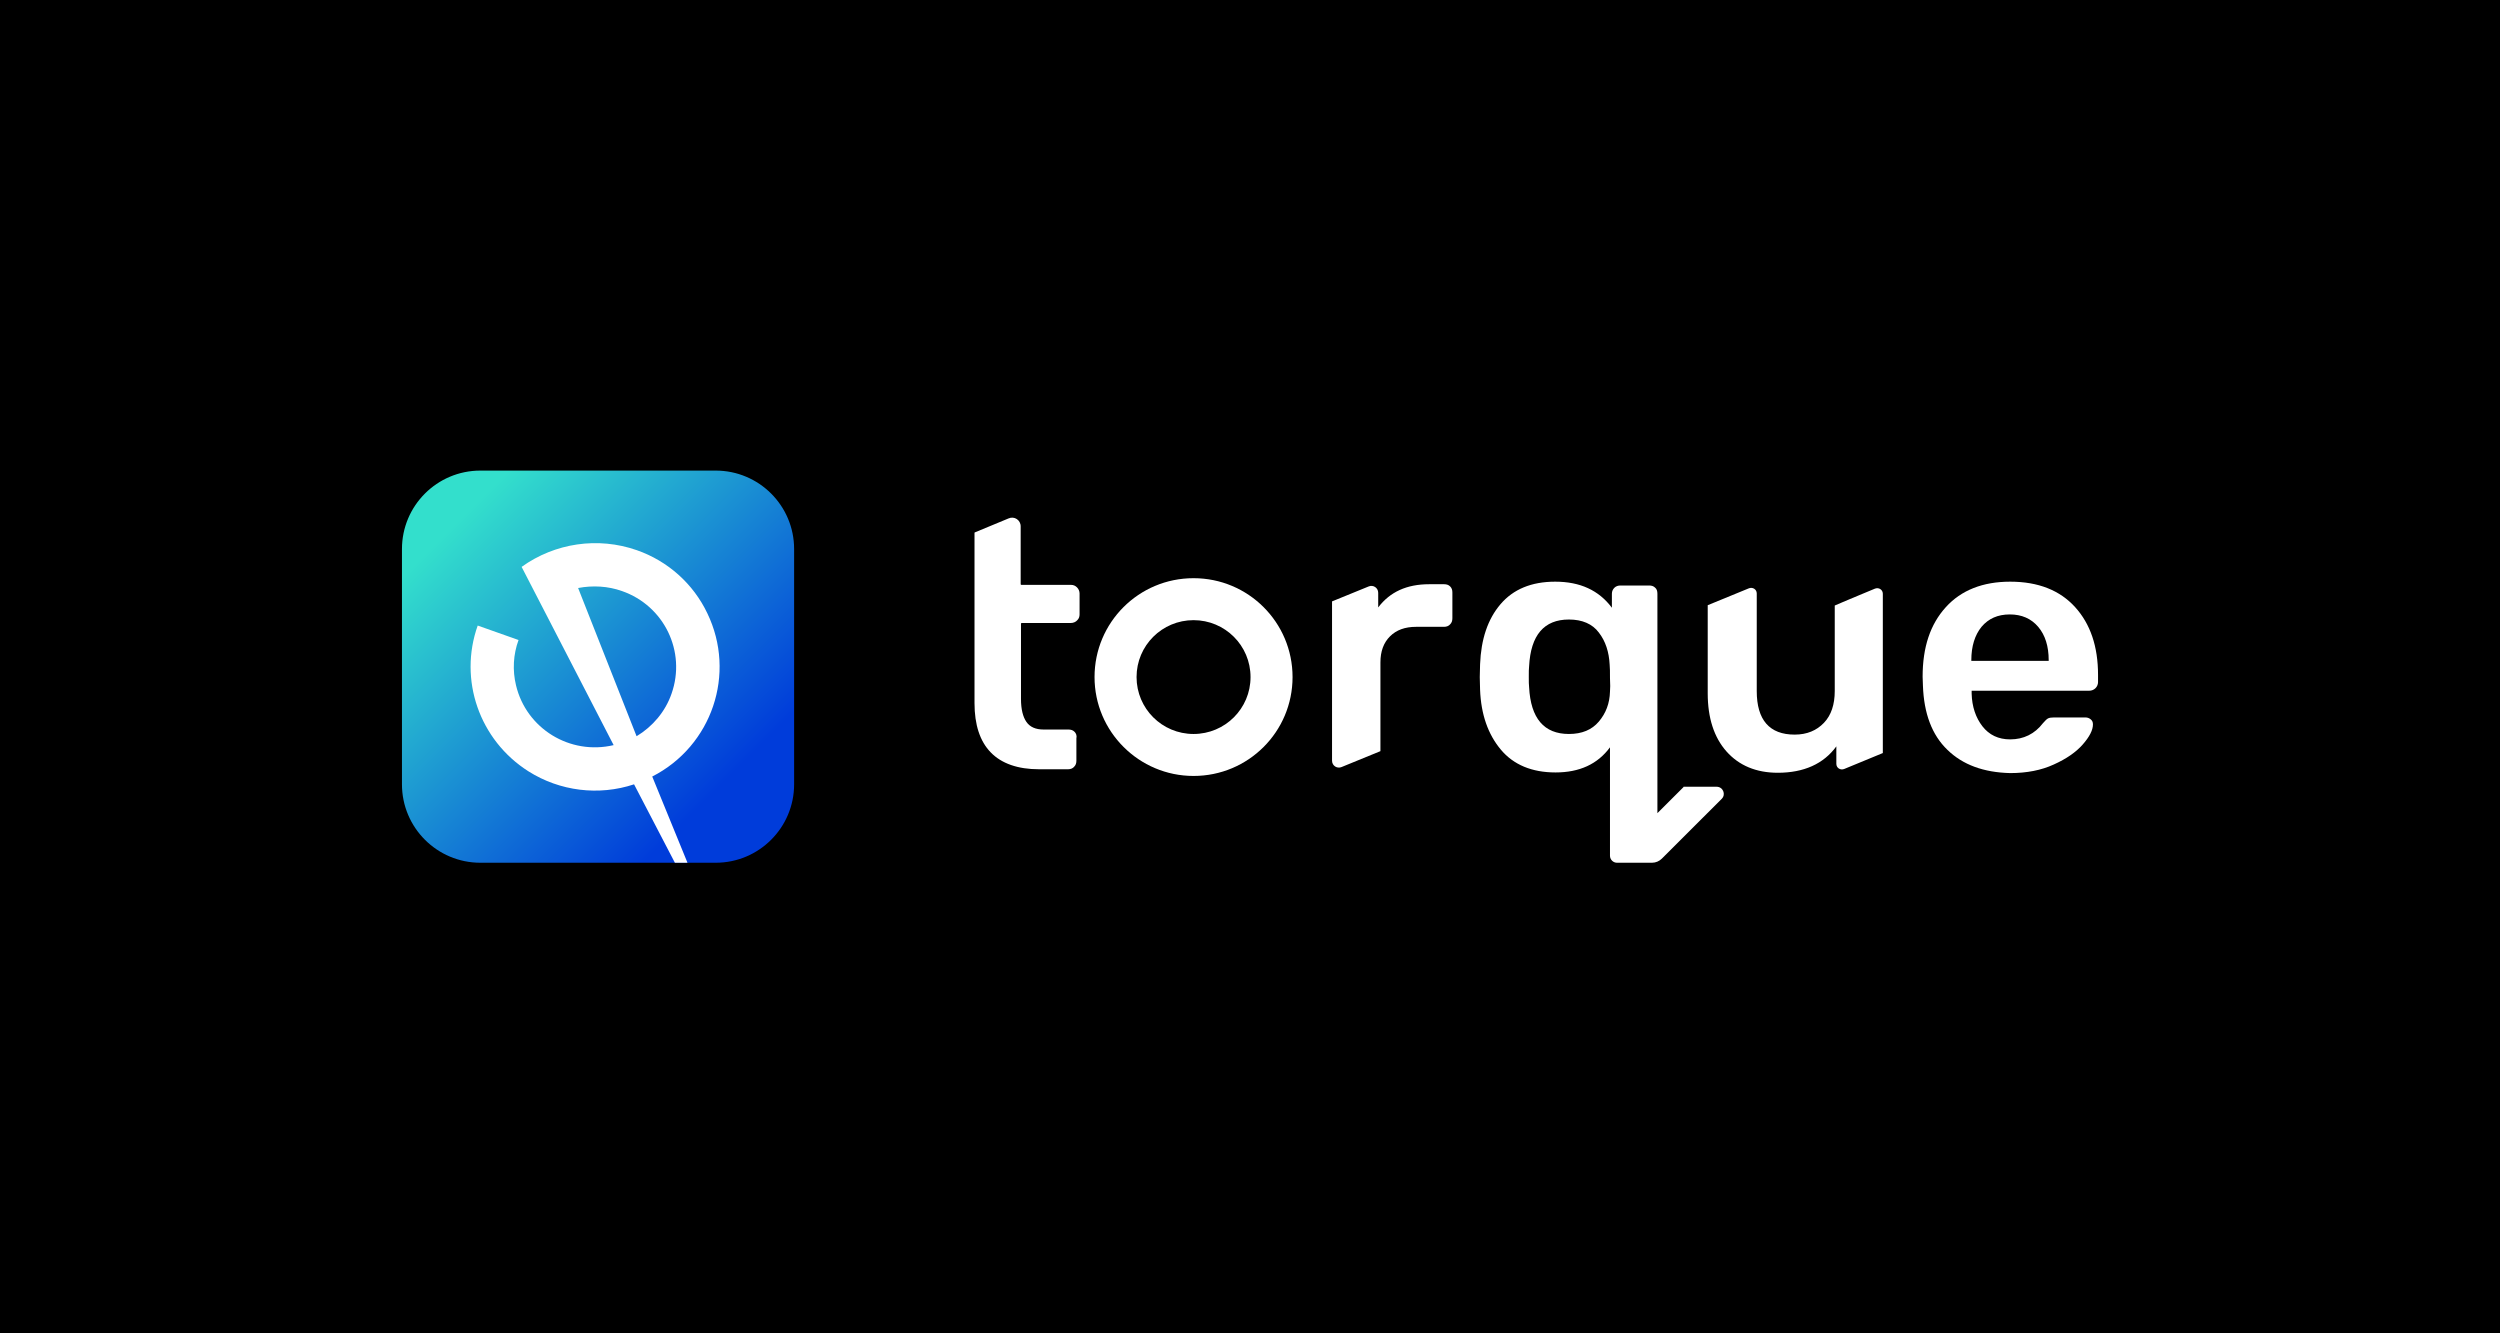 <svg width="255" height="136" viewBox="0 0 255 136" fill="none" xmlns="http://www.w3.org/2000/svg">
<rect width="255" height="136" fill="black"/>
<path d="M41 56C41 51.582 44.582 48 49 48H73C77.418 48 81 51.582 81 56V80C81 84.418 77.418 88 73 88H49C44.582 88 41 84.418 41 80V56Z" fill="url(#paint0_linear)"/>
<path d="M72.149 62.558C70.722 59.552 68.126 57.226 64.959 56.12C60.993 54.73 56.6 55.382 53.205 57.822L62.591 76.002C58.141 77.052 53.69 74.329 52.634 69.904C52.263 68.373 52.349 66.756 52.891 65.281L48.726 63.806C46.757 69.337 48.897 75.492 53.89 78.668C57.114 80.711 61.079 81.193 64.674 80.001L68.839 88H70.123L66.528 79.207C72.634 76.087 75.116 68.713 72.149 62.558ZM68.497 70.755C67.869 72.57 66.585 74.102 64.931 75.095L58.968 59.977C60.452 59.693 62.021 59.779 63.447 60.289C67.755 61.792 70.009 66.472 68.497 70.755Z" fill="white"/>
<path d="M108.98 74.412C109.24 74.412 109.434 74.476 109.597 74.638C109.759 74.801 109.857 75.028 109.792 75.32V77.59C109.792 77.849 109.727 78.044 109.564 78.206C109.434 78.368 109.207 78.465 108.947 78.465H105.992C103.816 78.465 102.16 77.882 101.056 76.746C99.952 75.611 99.4 73.925 99.4 71.72V54.37C99.4 54.337 99.4 54.305 99.433 54.305L102.875 52.878C103.459 52.618 104.109 53.04 104.109 53.688V59.591C104.109 59.623 104.141 59.656 104.174 59.656H109.24C109.499 59.656 109.694 59.753 109.857 59.915C110.019 60.077 110.116 60.304 110.116 60.531V62.672C110.116 62.899 110.051 63.093 109.889 63.255C109.727 63.45 109.467 63.547 109.207 63.547H104.206C104.174 63.547 104.141 63.58 104.141 63.612V71.298C104.141 72.336 104.336 73.114 104.693 73.633C105.05 74.152 105.635 74.412 106.447 74.412H108.98Z" fill="white"/>
<path fill-rule="evenodd" clip-rule="evenodd" d="M121.742 79.147C116.189 79.147 111.643 74.639 111.643 69.061C111.643 63.483 116.156 58.975 121.742 58.975C127.327 58.975 131.841 63.483 131.841 69.061C131.841 74.639 127.327 79.147 121.742 79.147ZM121.742 63.256C118.527 63.256 115.929 65.85 115.929 69.061C115.929 72.271 118.527 74.866 121.742 74.866C124.957 74.866 127.555 72.271 127.555 69.061C127.555 65.85 124.957 63.256 121.742 63.256Z" fill="white"/>
<path fill-rule="evenodd" clip-rule="evenodd" d="M169.056 82.941L171.719 80.282V80.249H175.096C175.746 80.249 176.071 81.028 175.616 81.481L169.511 87.578C169.251 87.838 168.894 88 168.504 88H164.932C164.542 88 164.218 87.676 164.218 87.287V76.228C162.951 77.947 161.1 78.79 158.665 78.79C156.262 78.79 154.378 78.011 153.079 76.455C151.78 74.898 151.066 72.887 150.968 70.358L150.936 69.061L150.968 67.763C151.066 65.201 151.748 63.158 153.047 61.634C154.346 60.11 156.197 59.331 158.632 59.331C161.165 59.331 163.081 60.207 164.413 61.991V60.564C164.413 60.304 164.51 60.11 164.672 59.948C164.835 59.785 165.062 59.721 165.289 59.721H168.212C168.472 59.721 168.667 59.785 168.829 59.948C168.991 60.077 169.056 60.304 169.056 60.564V82.941ZM163.081 73.601C163.796 72.758 164.185 71.752 164.218 70.552C164.25 70.26 164.25 69.774 164.218 69.158C164.218 68.542 164.218 68.088 164.185 67.796C164.12 66.499 163.763 65.396 163.081 64.52C162.432 63.645 161.392 63.191 160.029 63.191C157.496 63.191 156.132 64.78 155.969 67.958C155.937 68.185 155.937 68.542 155.937 69.028C155.937 69.515 155.937 69.871 155.969 70.098C156.132 73.277 157.496 74.866 160.029 74.866C161.36 74.866 162.367 74.444 163.081 73.601Z" fill="white"/>
<path fill-rule="evenodd" clip-rule="evenodd" d="M196.139 69.936C196.237 72.758 197.049 74.963 198.64 76.487C200.199 78.011 202.342 78.79 205.037 78.855C206.726 78.855 208.22 78.563 209.486 77.979C210.785 77.395 211.759 76.714 212.441 75.936C213.123 75.158 213.48 74.477 213.48 73.893C213.48 73.666 213.415 73.504 213.253 73.374C213.091 73.244 212.928 73.179 212.701 73.179H209.519C209.226 73.179 209.031 73.212 208.902 73.277C208.772 73.341 208.609 73.504 208.382 73.763C207.538 74.866 206.401 75.417 205.037 75.417C203.836 75.417 202.894 74.963 202.212 74.087C201.53 73.212 201.14 72.077 201.108 70.747V70.455H213.091C213.351 70.455 213.578 70.358 213.74 70.196C213.903 70.034 214 69.806 214 69.579V68.834C214 65.947 213.221 63.645 211.662 61.926C210.103 60.207 207.895 59.331 205.037 59.331C202.244 59.331 200.036 60.207 198.478 61.926C196.886 63.677 196.107 66.012 196.107 69.028L196.139 69.936ZM208.967 67.342V67.407H201.075V67.342C201.075 65.915 201.433 64.78 202.115 63.937C202.829 63.093 203.771 62.672 205.005 62.672C206.206 62.672 207.18 63.093 207.895 63.937C208.609 64.78 208.967 65.915 208.967 67.342Z" fill="white"/>
<path d="M189.677 60.694L188.67 61.115L187.826 61.472L187.144 61.764V70.487C187.144 71.85 186.787 72.952 186.04 73.731C185.293 74.509 184.319 74.93 183.053 74.93C180.487 74.93 179.188 73.439 179.188 70.487V60.531C179.188 60.11 178.766 59.85 178.376 60.012L174.187 61.731V70.715C174.187 73.244 174.837 75.222 176.103 76.649C177.37 78.076 179.123 78.822 181.331 78.822C183.994 78.822 186.008 77.914 187.307 76.13V77.914C187.307 78.336 187.729 78.595 188.118 78.433L192.048 76.811V60.564C192.048 60.142 191.626 59.883 191.236 60.045L189.677 60.694Z" fill="white"/>
<path d="M147.299 59.591C147.559 59.591 147.753 59.656 147.916 59.818C148.078 59.98 148.143 60.175 148.143 60.434V63.061C148.143 63.32 148.078 63.515 147.916 63.677C147.786 63.839 147.559 63.937 147.299 63.937H144.441C143.305 63.937 142.428 64.261 141.778 64.909C141.129 65.558 140.804 66.434 140.804 67.569V76.617L136.842 78.238C136.388 78.433 135.868 78.109 135.868 77.59V61.342L139.603 59.818C140.057 59.623 140.577 59.948 140.577 60.467V61.958C141.778 60.369 143.499 59.591 145.773 59.591H147.299Z" fill="white"/>
<defs>
<linearGradient id="paint0_linear" x1="78.4" y1="85.4" x2="46.4" y2="53.4" gradientUnits="userSpaceOnUse">
<stop offset="0.159" stop-color="#003CDA"/>
<stop offset="1" stop-color="#33DFCC"/>
</linearGradient>
</defs>
</svg>
